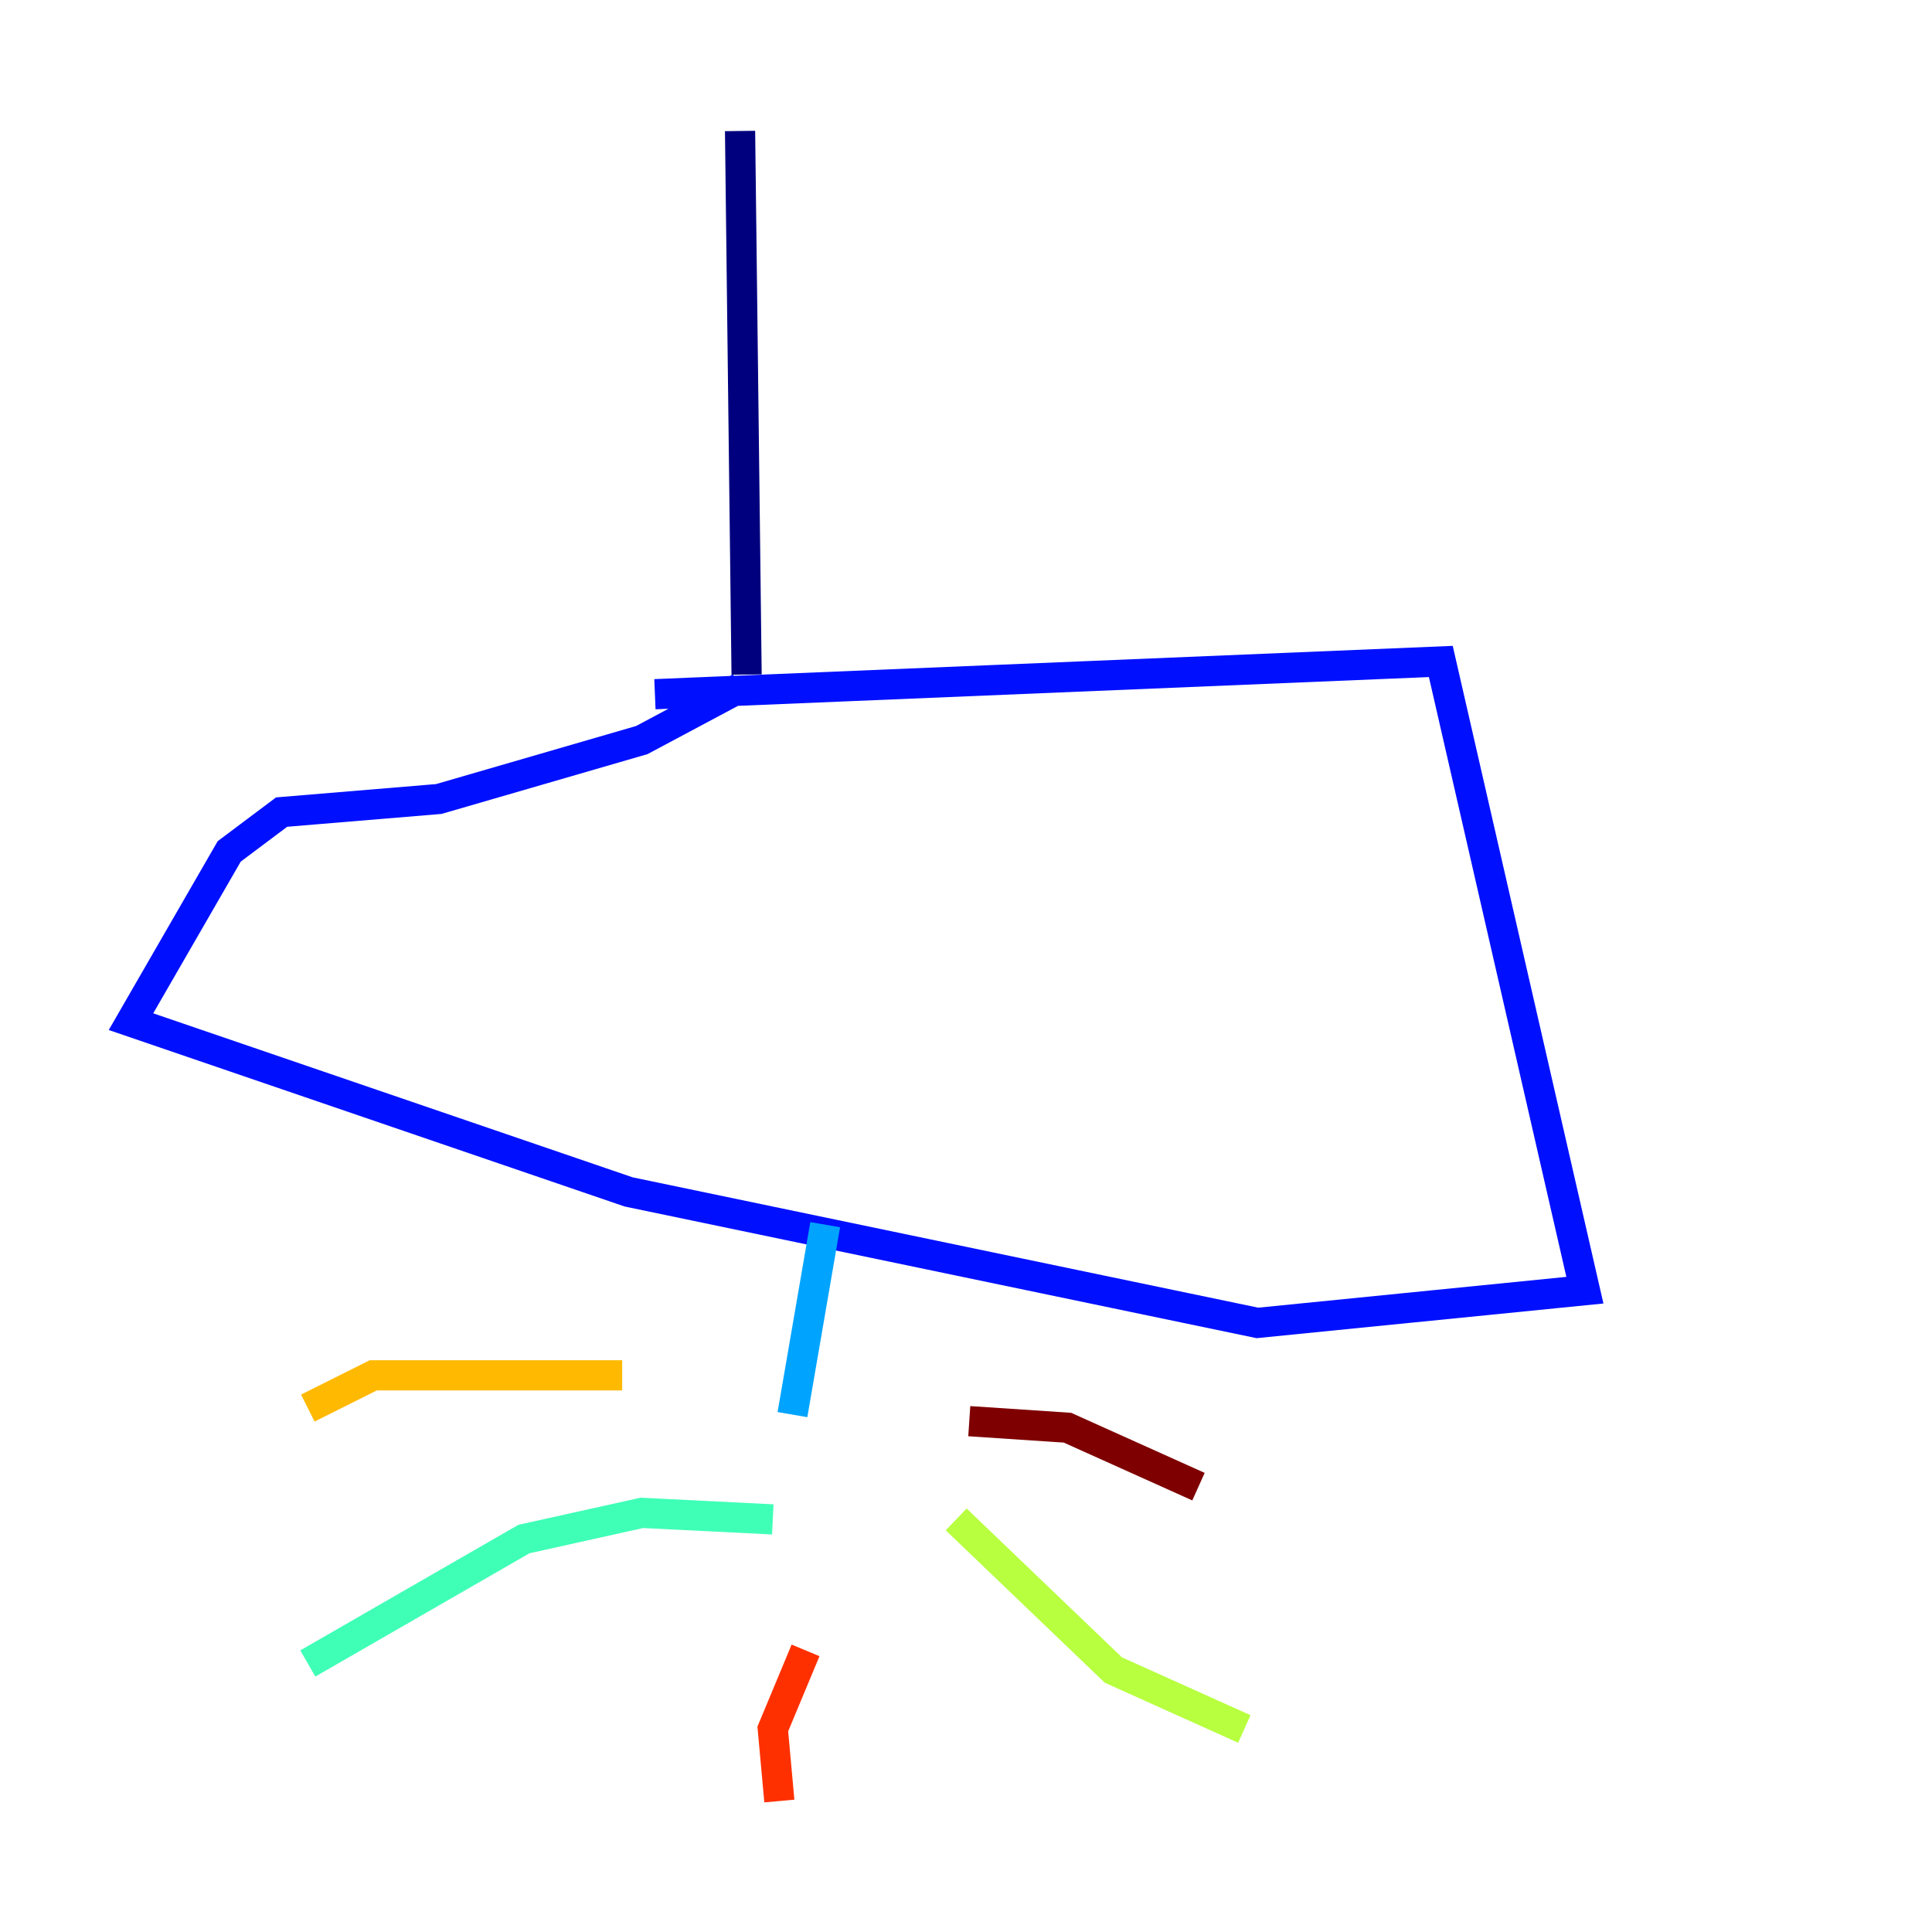 <?xml version="1.0" encoding="utf-8" ?>
<svg baseProfile="tiny" height="128" version="1.2" viewBox="0,0,128,128" width="128" xmlns="http://www.w3.org/2000/svg" xmlns:ev="http://www.w3.org/2001/xml-events" xmlns:xlink="http://www.w3.org/1999/xlink"><defs /><polyline fill="none" points="49.031,8.678 49.464,44.691" stroke="#00007f" stroke-width="2" /><polyline fill="none" points="49.031,45.559 42.522,49.031 29.071,52.936 18.658,53.803 15.186,56.407 8.678,67.688 41.654,78.969 83.308,87.647 105.003,85.478 95.458,43.824 43.39,45.993" stroke="#0010ff" stroke-width="2" /><polyline fill="none" points="54.671,81.139 52.502,93.722" stroke="#00a4ff" stroke-width="2" /><polyline fill="none" points="51.2,100.664 42.522,100.231 34.712,101.966 20.393,110.21" stroke="#3fffb7" stroke-width="2" /><polyline fill="none" points="63.349,100.664 73.763,110.644 82.441,114.549" stroke="#b7ff3f" stroke-width="2" /><polyline fill="none" points="41.22,91.119 24.732,91.119 20.393,93.288" stroke="#ffb900" stroke-width="2" /><polyline fill="none" points="53.37,109.342 51.2,114.549 51.634,119.322" stroke="#ff3000" stroke-width="2" /><polyline fill="none" points="64.217,94.156 70.725,94.59 79.403,98.495" stroke="#7f0000" stroke-width="2" /></svg>